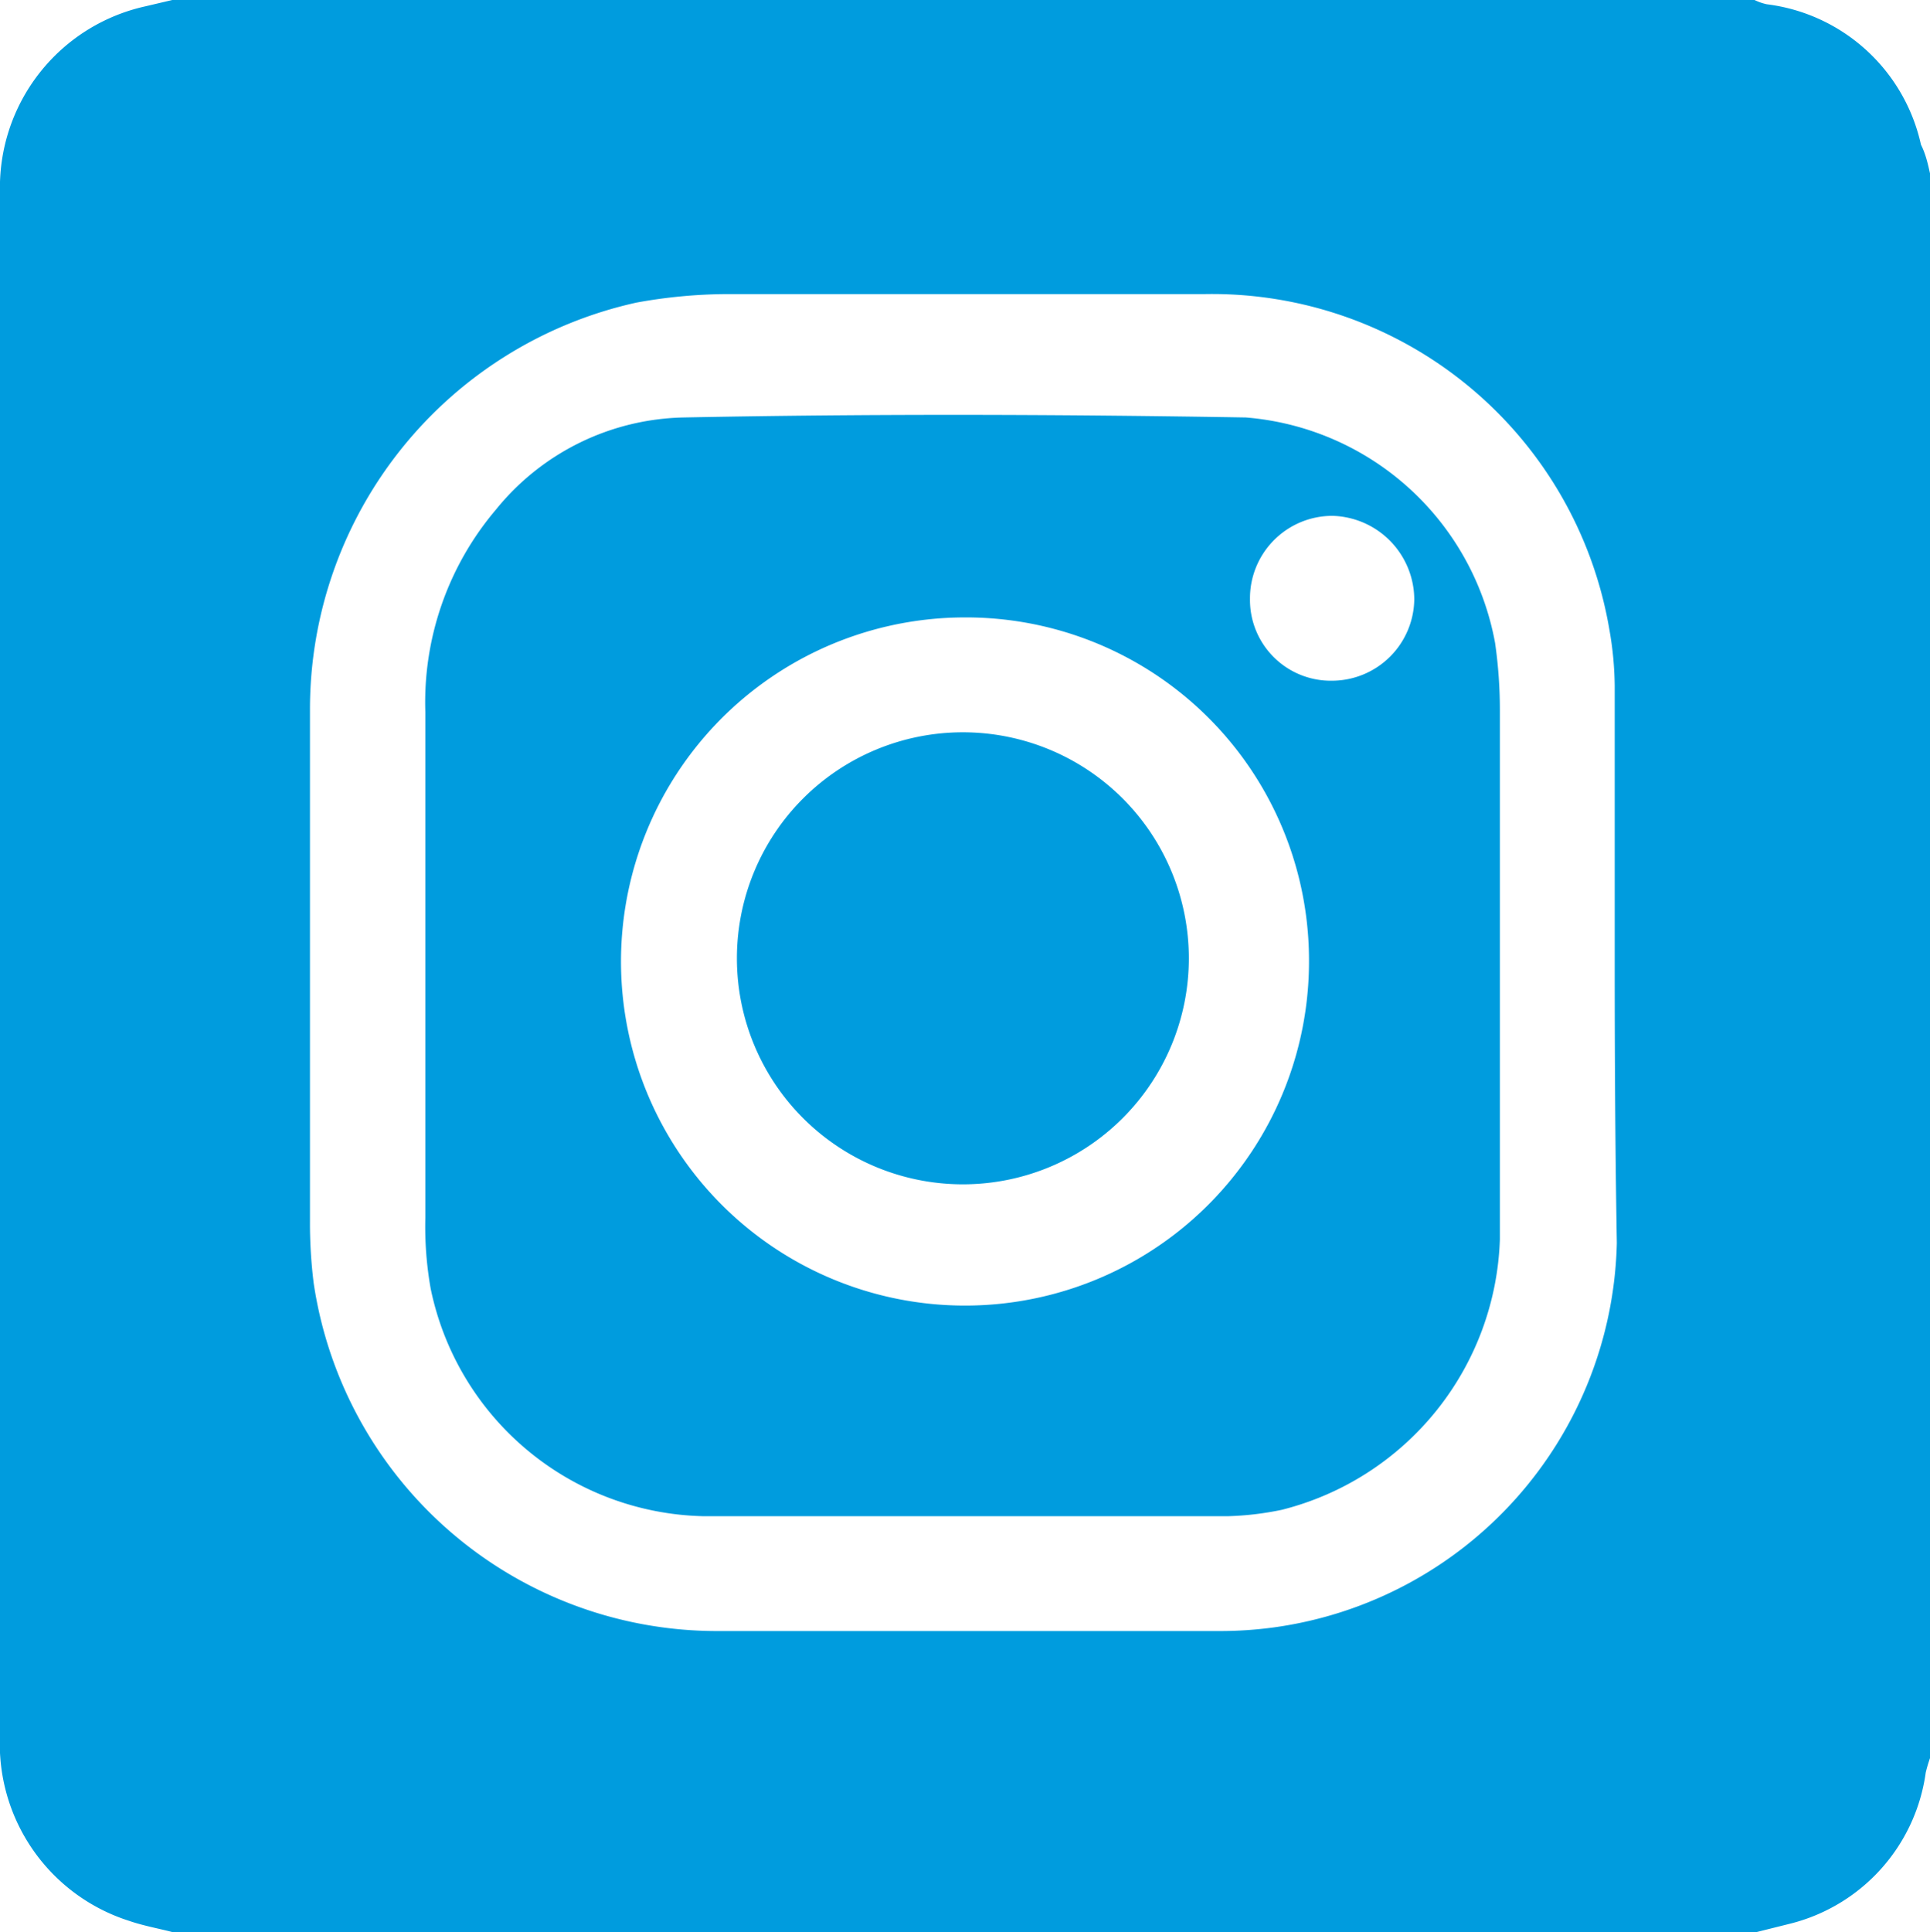 <svg xmlns="http://www.w3.org/2000/svg" viewBox="0 0 36.3 36.33"><defs><style>.cls-1{fill:#009cde;}</style></defs><title>Recurso 10</title><g id="Capa_2" data-name="Capa 2"><g id="Capa_1-2" data-name="Capa 1"><path class="cls-1" d="M36.3,3.26v29.8a2.76,2.76,0,0,0-.08.27,3.41,3.41,0,0,1-2.54,2.84l-.64.16H3.24c-.27-.07-.55-.12-.81-.21A3.49,3.49,0,0,1,0,32.63v-29A3.49,3.49,0,0,1,2.73.12L3.24,0H33a1,1,0,0,0,.23.08,3.4,3.4,0,0,1,2.9,2.64C36.22,2.9,36.26,3.08,36.3,3.26ZM30.37,18.19V12.9a6.34,6.34,0,0,0-.1-1.06,7.58,7.58,0,0,0-7.61-6.31c-3,0-6,0-9,0a9.67,9.67,0,0,0-1.69.16,7.83,7.83,0,0,0-6.14,7.66c0,3.21,0,6.41,0,9.61a9.08,9.08,0,0,0,.07,1.17,7.67,7.67,0,0,0,7.57,6.54c3.15,0,6.29,0,9.44,0a7.55,7.55,0,0,0,1.06-.07,7.47,7.47,0,0,0,6.44-7.23C30.38,21.64,30.37,19.91,30.37,18.19Z"/><path class="cls-1" d="M28.21,18.14c0,1.72,0,3.45,0,5.17a5.43,5.43,0,0,1-4.1,5.08,5.69,5.69,0,0,1-1,.12c-3.3,0-6.6,0-9.9,0a5.36,5.36,0,0,1-5.11-4.28A6.66,6.66,0,0,1,8,22.9c0-3.17,0-6.34,0-9.51A5.6,5.6,0,0,1,9.33,9.58a4.66,4.66,0,0,1,3.53-1.73c3.52-.07,7-.06,10.57,0a5.19,5.19,0,0,1,4.69,4.24,8.83,8.83,0,0,1,.09,1.27c0,1.59,0,3.19,0,4.79ZM18.14,11.61a6.47,6.47,0,1,0,6.48,6.45A6.45,6.45,0,0,0,18.14,11.61Zm5.37-.35a1.52,1.52,0,0,0,1.55,1.54,1.55,1.55,0,0,0,1.54-1.53A1.58,1.58,0,0,0,25.06,9.7,1.55,1.55,0,0,0,23.51,11.26Z"/><path class="cls-1" d="M18.11,13.77a4.25,4.25,0,1,1,0,8.5,4.25,4.25,0,1,1,0-8.5Z"/></g></g></svg>
